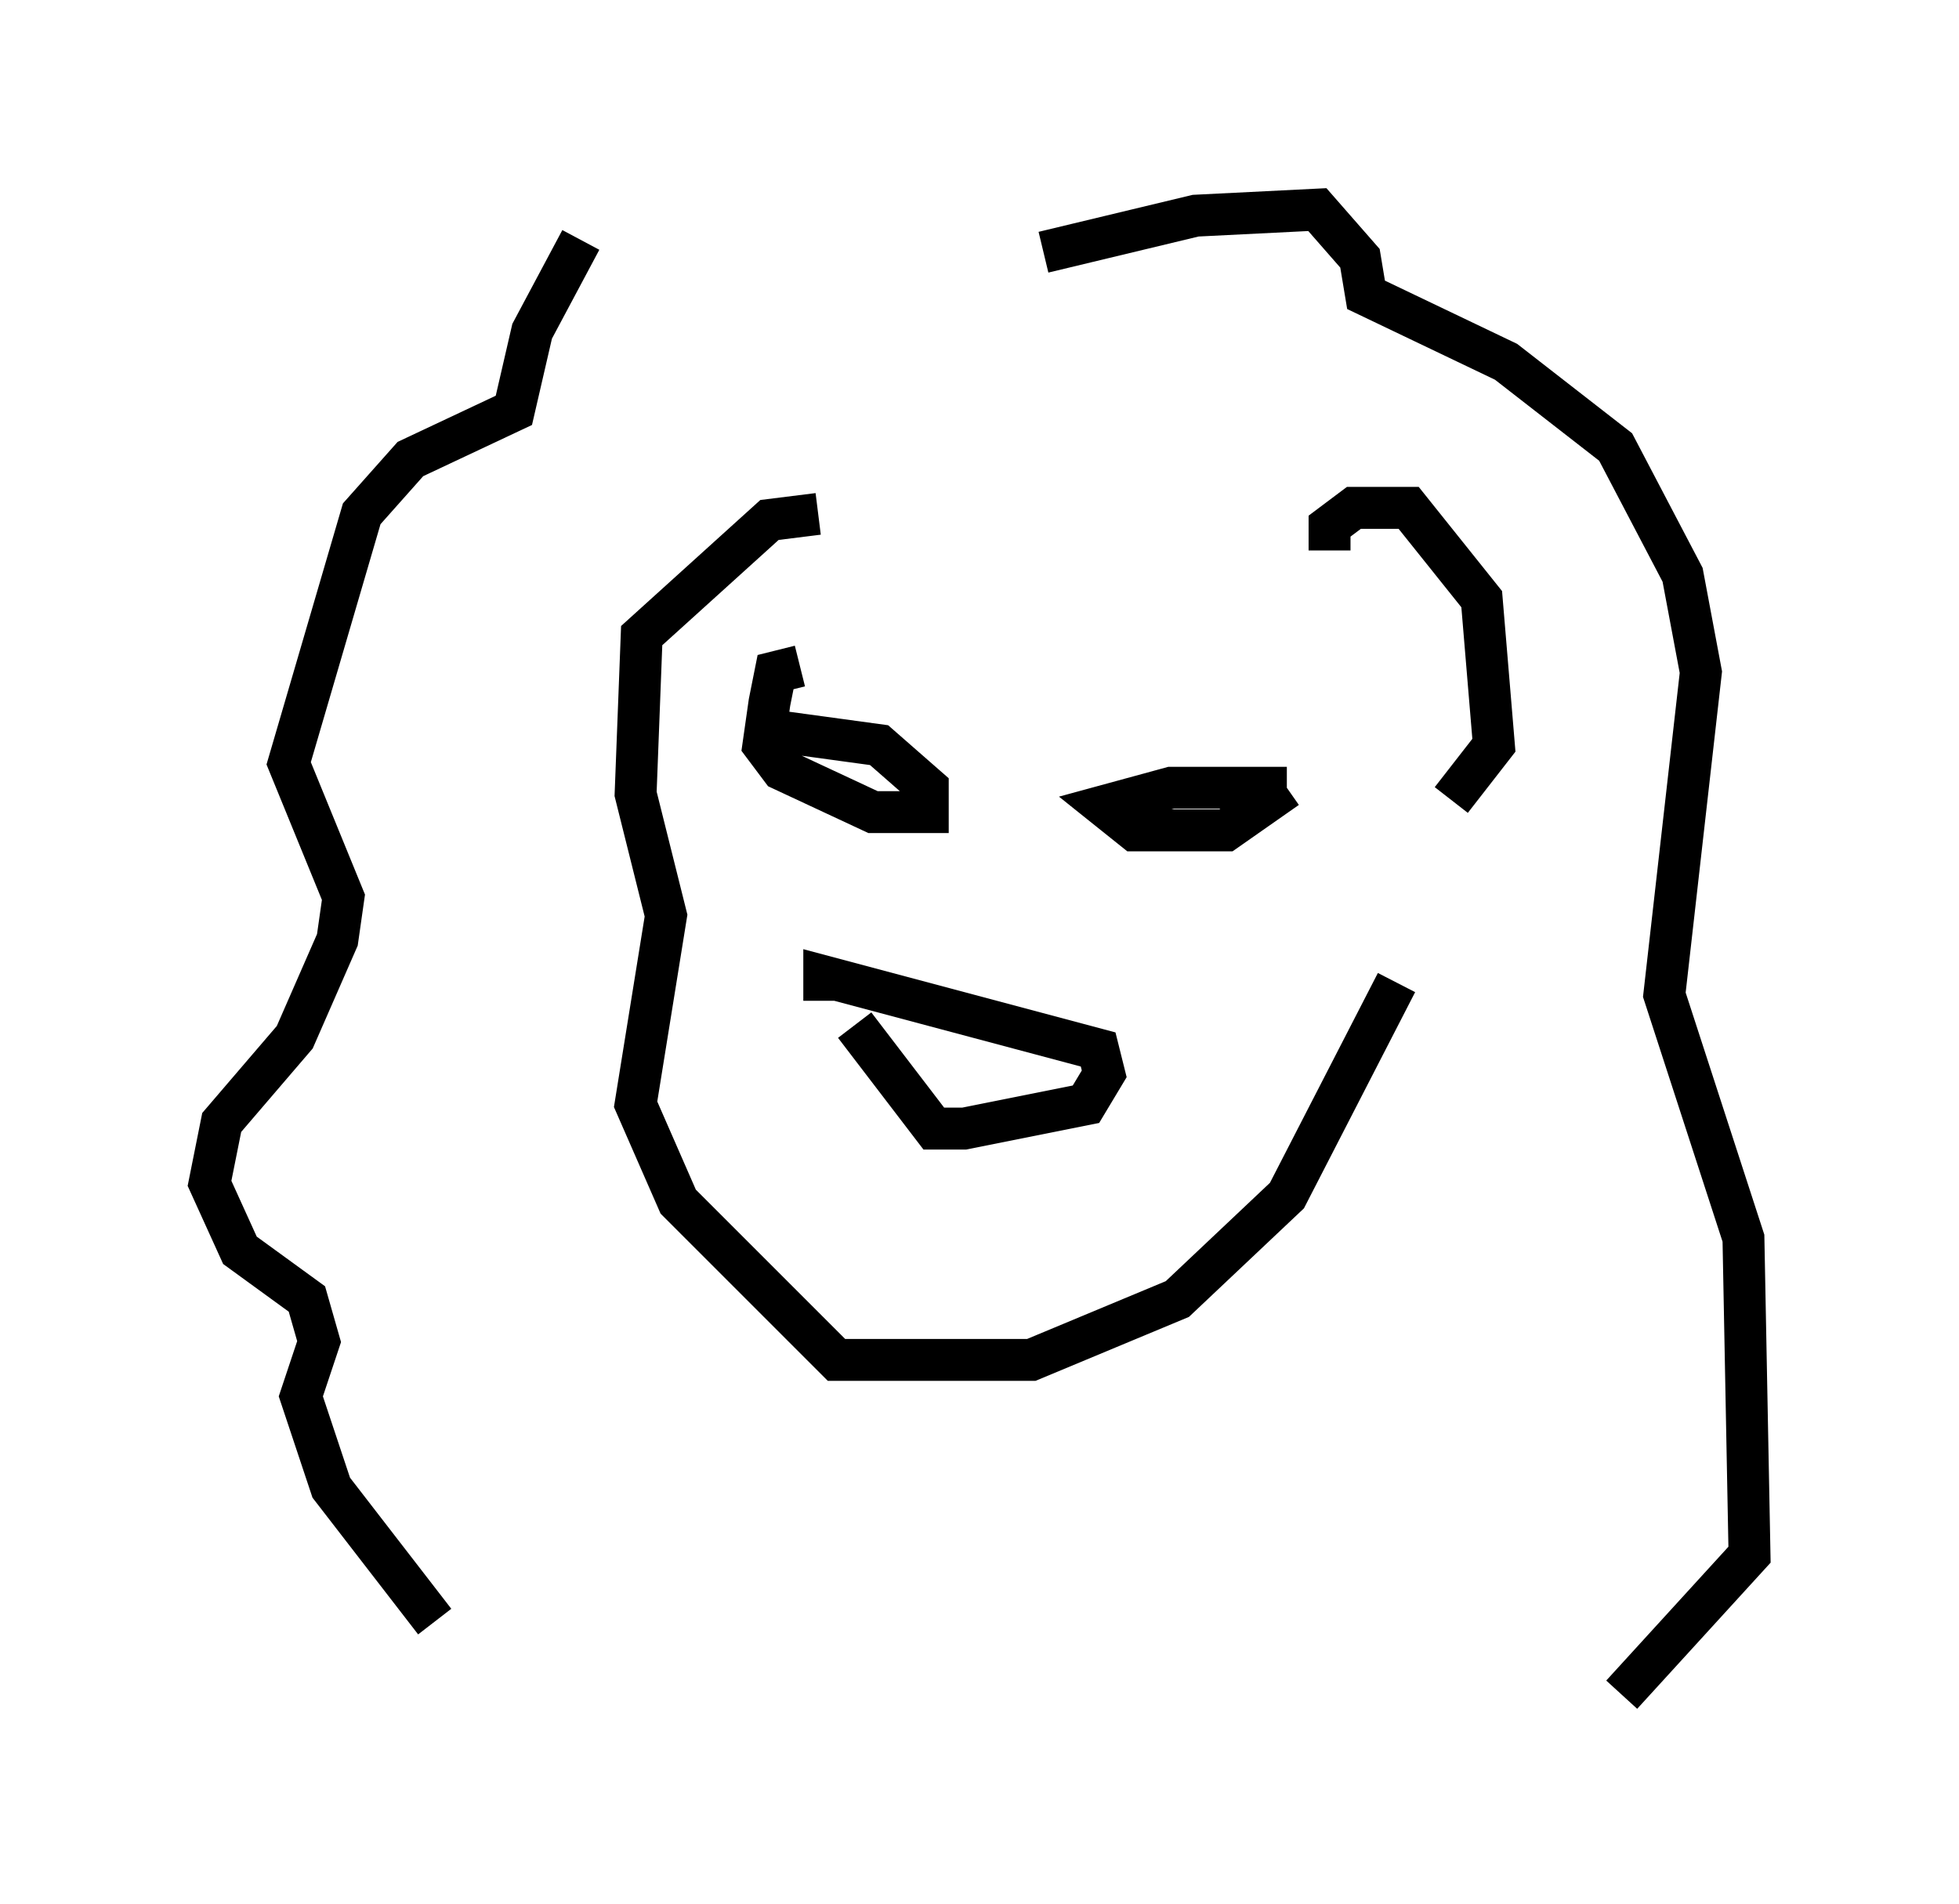 <?xml version="1.0" encoding="utf-8" ?>
<svg baseProfile="full" height="45.441" version="1.1" width="46.749" xmlns="http://www.w3.org/2000/svg" xmlns:ev="http://www.w3.org/2001/xml-events" xmlns:xlink="http://www.w3.org/1999/xlink"><defs /><rect fill="white" height="45.441" width="46.749" x="0" y="0" /><path d="M23.302, 6.162 m-9.441, -0.436 l-1.162, 2.179 -0.436, 1.888 l-2.469, 1.162 -1.162, 1.307 l-1.743, 5.955 1.307, 3.196 l-0.145, 1.017 -1.017, 2.324 l-1.743, 2.034 -0.291, 1.453 l0.726, 1.598 1.598, 1.162 l0.291, 1.017 -0.436, 1.307 l0.726, 2.179 2.469, 3.196 m9.296, -14.816 l0.0, -0.581 6.536, 1.743 l0.145, 0.581 -0.436, 0.726 l-2.905, 0.581 -0.726, 0.0 l-1.888, -2.469 m-1.307, -8.57 l-0.581, 0.145 -0.145, 0.726 l-0.145, 1.017 0.436, 0.581 l2.179, 1.017 1.307, 0.0 l0.0, -0.581 -1.162, -1.017 l-3.196, -0.436 m12.927, 1.453 l-2.76, 0.0 -1.598, 0.436 l0.726, 0.581 2.179, 0.0 l1.453, -1.017 m-11.184, -6.536 l-1.162, 0.145 -3.05, 2.76 l-0.145, 3.777 0.726, 2.905 l-0.726, 4.503 1.017, 2.324 l3.777, 3.777 4.648, 0.0 l3.486, -1.453 2.615, -2.469 l2.615, -5.084 m-8.425, -17.43 l3.631, -0.872 2.905, -0.145 l1.017, 1.162 0.145, 0.872 l3.341, 1.598 2.615, 2.034 l1.598, 3.05 0.436, 2.324 l-0.872, 7.698 1.888, 5.81 l0.145, 7.553 -3.05, 3.341 m-6.972, -27.307 l0.0, -0.581 0.581, -0.436 l1.307, 0.0 1.743, 2.179 l0.291, 3.486 -1.017, 1.307 " fill="none" stroke="black" stroke-width="1" /></svg>